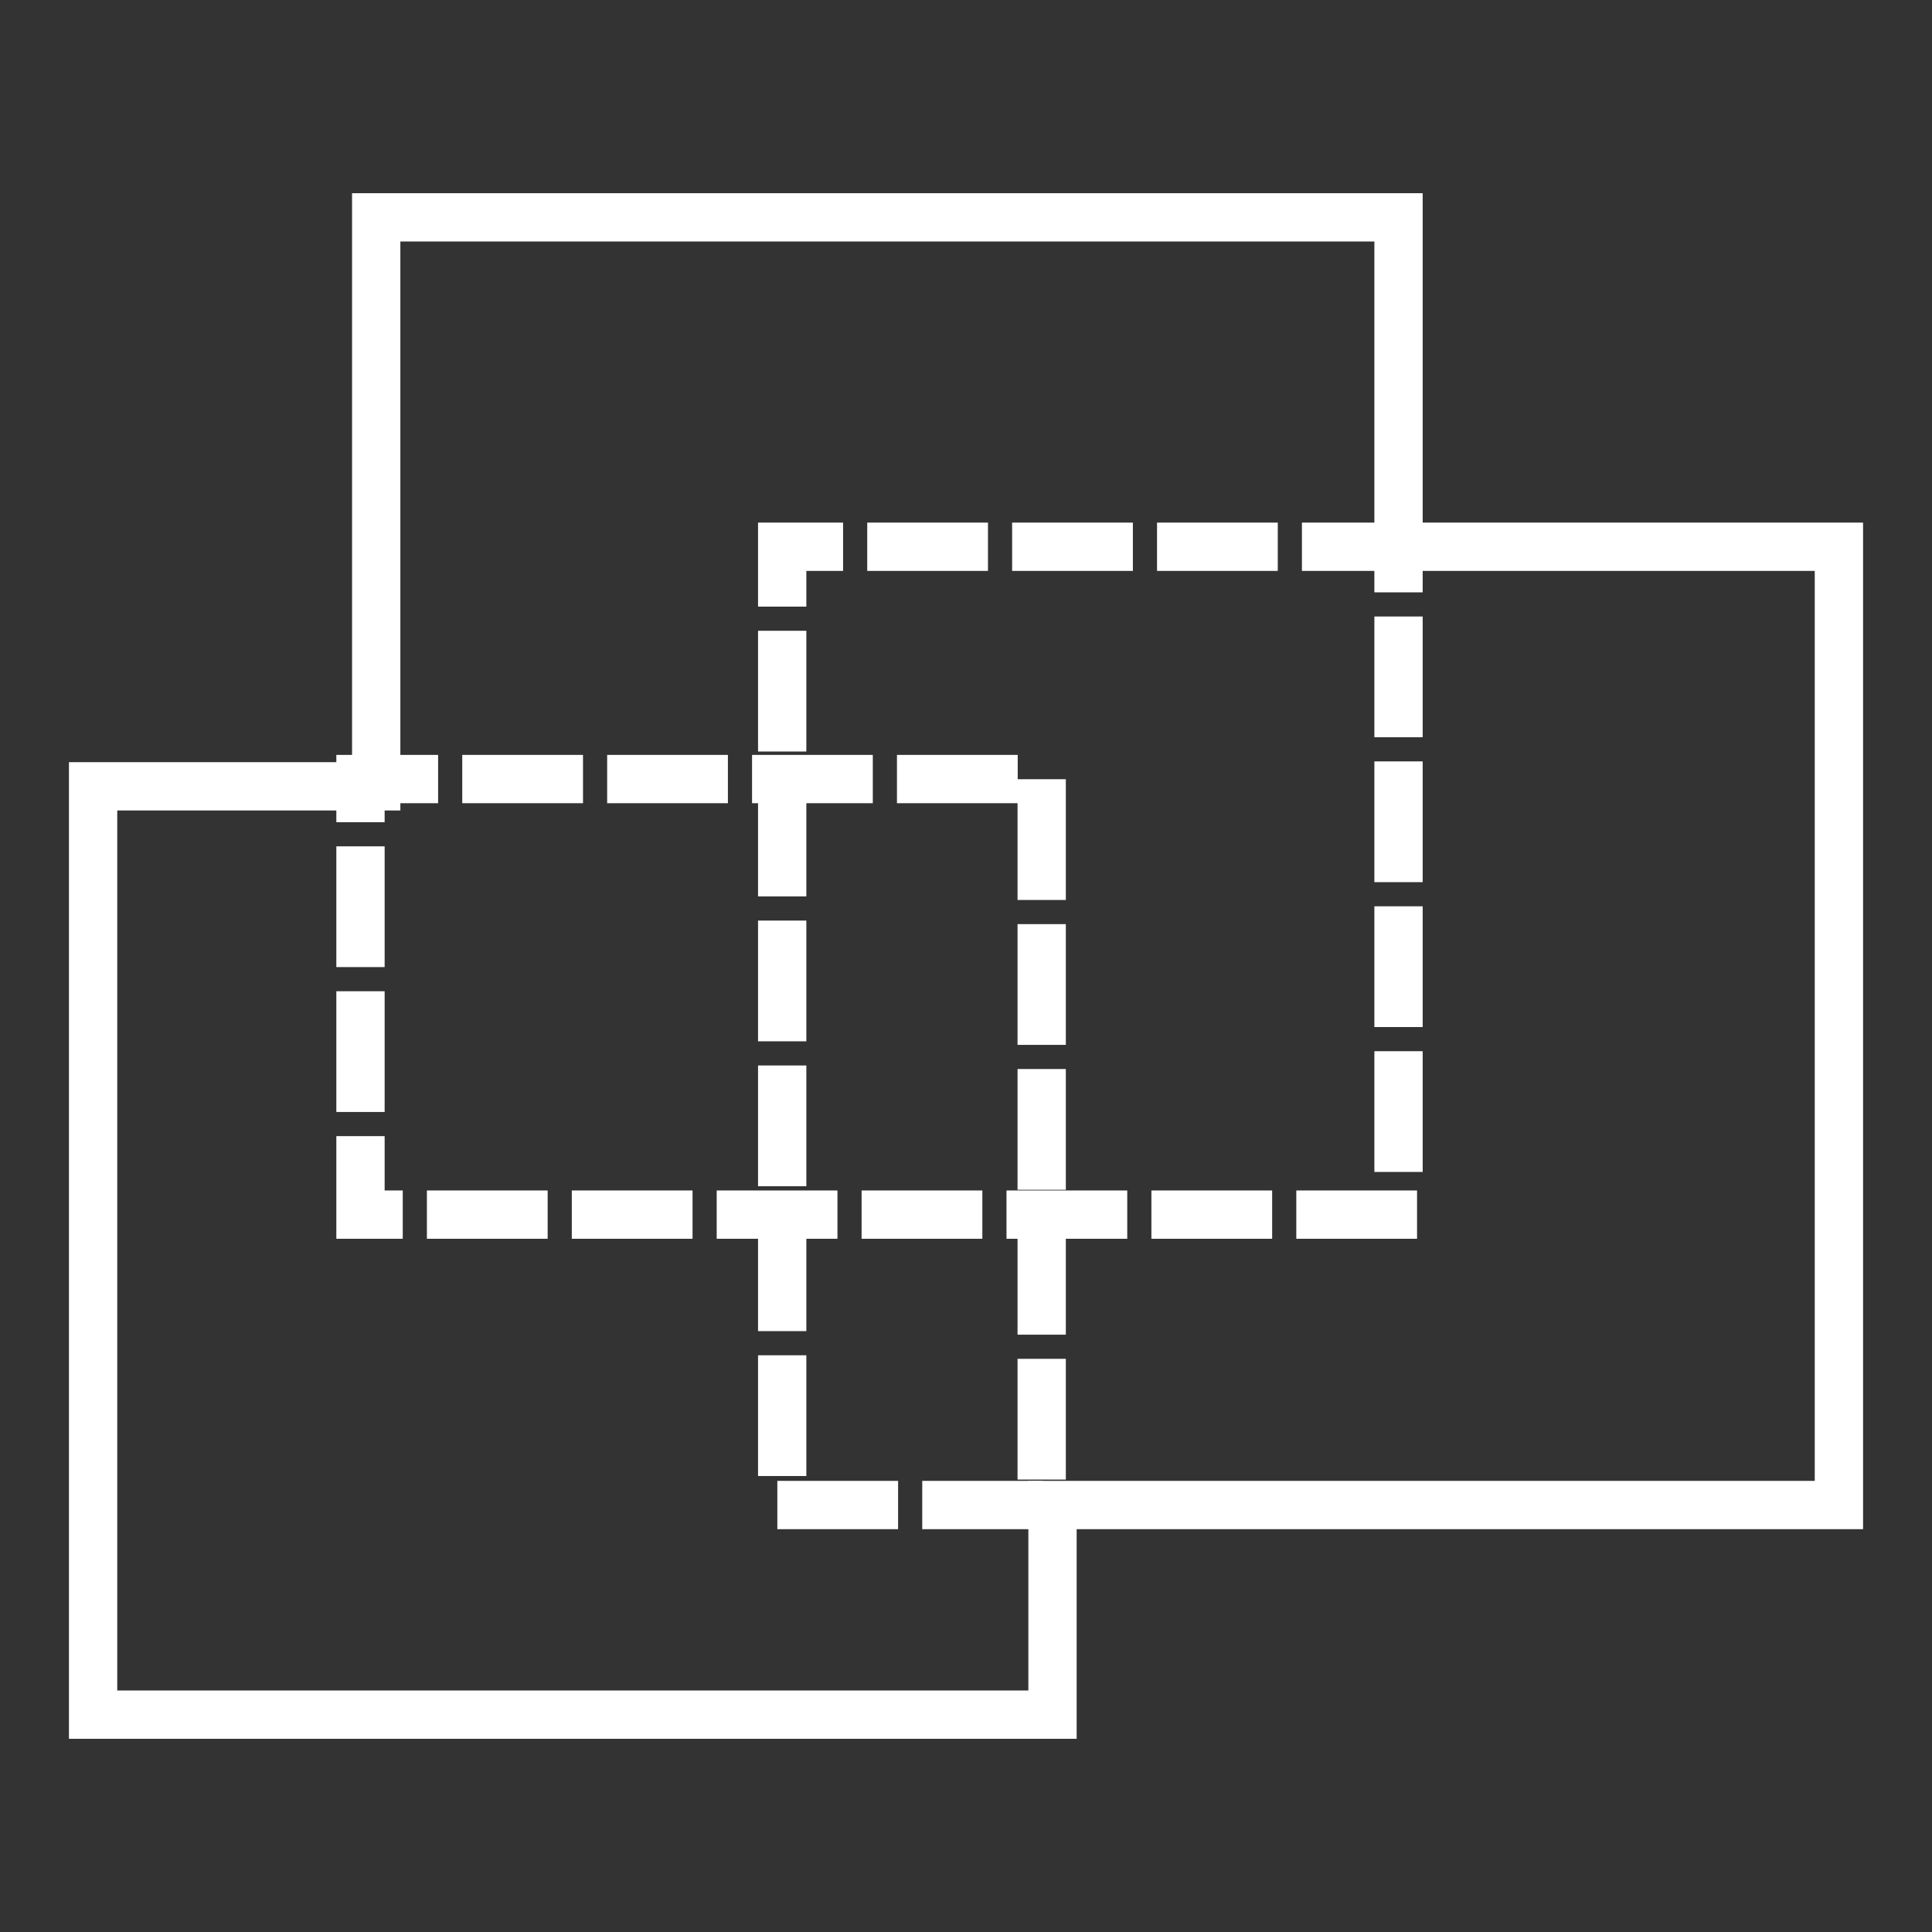 <svg width="80" height="80" viewBox="0 0 80 80" fill="none" xmlns="http://www.w3.org/2000/svg">
<rect x="0" y="0" width="80" height="80" fill="#333333" stroke="none"/>
<path d="M15.578 9V32.56H3.855V71H43.582V62.32H76.145V22.64H57.91V9H15.578Z" stroke="white" stroke-width="2"/>
<path d="M57.91 22.64H32.389V62.32H43.134V32.259H14.927V50.295H57.91V22.64Z" stroke="white" stroke-width="2" stroke-linecap="square" stroke-dasharray="3 3"/>
</svg>
